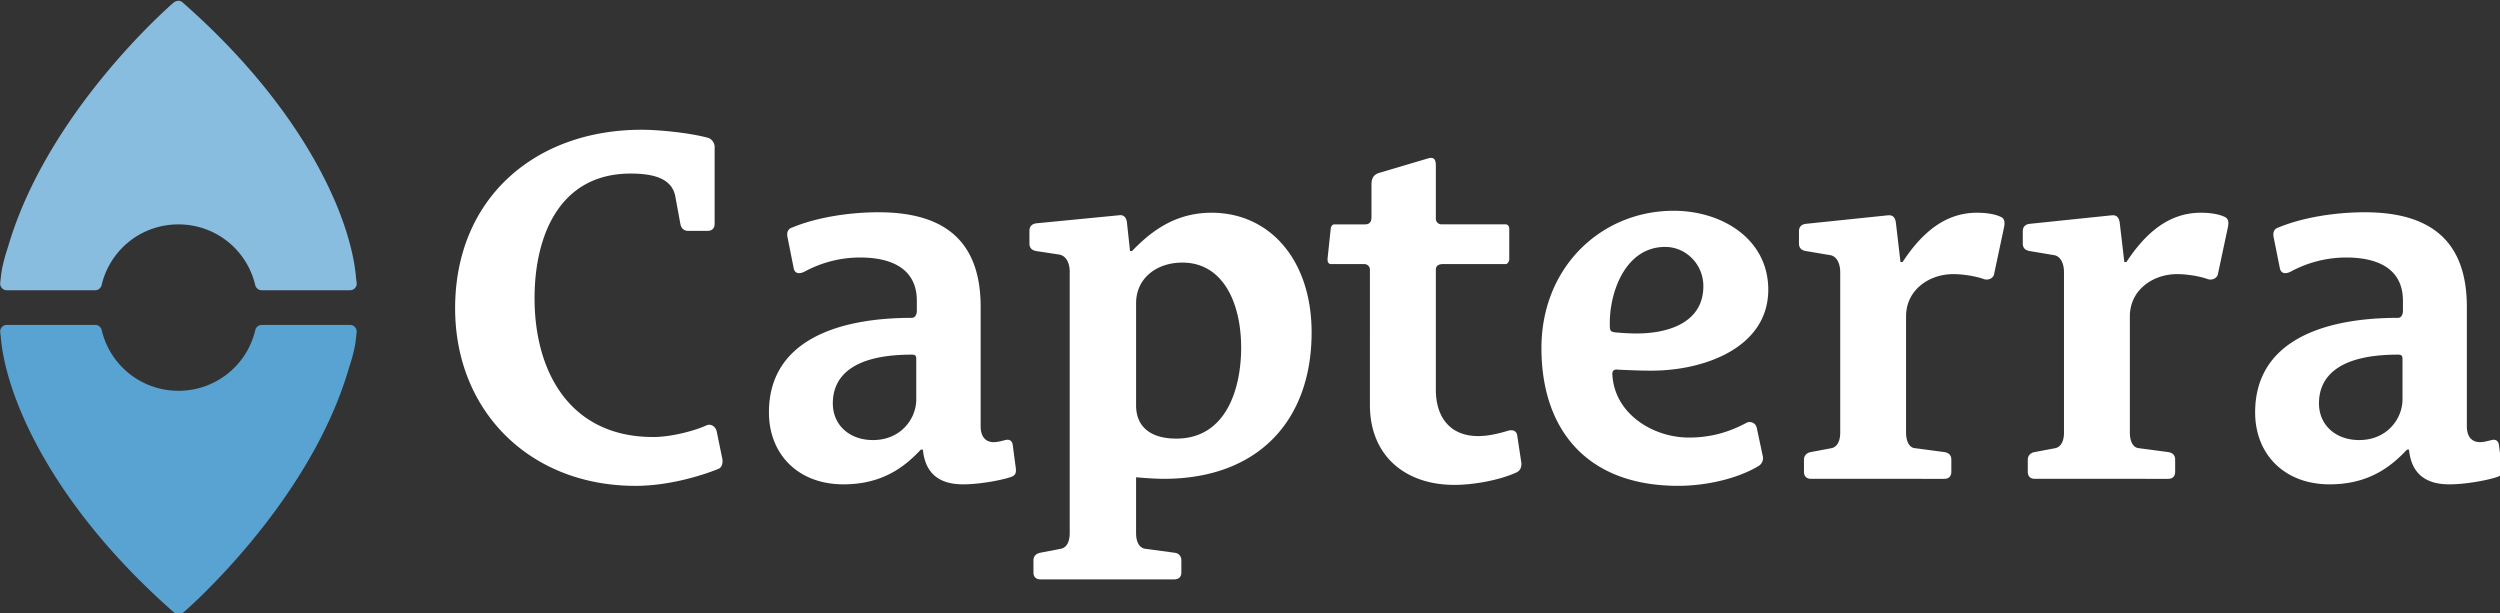 <svg width="163" height="40" xmlns="http://www.w3.org/2000/svg"><rect width="100%" height="100%" fill="#333333" stroke="none"/><path d="M46.724 28.103c-.066-.261-.362-.524-.689-.358-.788.358-2.297.749-3.442.749-5.445 0-7.74-4.26-7.74-9.048 0-4.098 1.641-8.13 6.265-8.13 1.704 0 2.72.422 2.915 1.506l.332 1.803c.064.294.261.426.489.426h1.282c.294 0 .458-.165.458-.459V9.575c0-.262-.197-.521-.428-.587-1.18-.328-3.213-.528-4.328-.528-6.95 0-12.164 4.464-12.164 11.642 0 6.691 4.854 11.576 11.77 11.576 2.232 0 4.463-.72 5.412-1.115.231-.099.294-.427.231-.687l-.363-1.773zm13.017-2.066c0 1.277-1.018 2.655-2.821 2.655-1.54 0-2.62-.982-2.62-2.391 0-1.77 1.309-3.179 5.144-3.179.229 0 .297.063.297.291v2.624zm6.295 3.019c-.029-.329-.228-.431-.491-.364-.261.069-.526.136-.758.136-.554 0-.849-.395-.849-1.021v-7.803c0-4.46-2.556-6.164-6.653-6.164-2.005 0-4.103.36-5.608.984-.329.097-.395.357-.329.656l.392 1.965c.064.428.396.428.724.261a7.608 7.608 0 0 1 3.608-.917c2.099 0 3.706.757 3.706 2.821v.656c0 .167-.067.458-.332.458-5.047 0-9.311 1.606-9.311 6.165 0 2.724 1.902 4.69 4.853 4.69 2.593 0 4.034-1.183 5.051-2.265h.134c.129 1.347.85 2.265 2.62 2.265 1.147 0 2.624-.297 3.149-.49.197-.066.328-.198.294-.526l-.2-1.507zm8.037-9.281c0-1.64 1.343-2.654 3.015-2.654 2.69 0 3.835 2.687 3.835 5.541 0 2.751-1.014 5.935-4.227 5.935-1.74 0-2.623-.821-2.623-2.163v-6.659zm2.489 17.999c.295 0 .462-.159.462-.455v-.789c0-.228-.134-.456-.429-.489l-1.963-.266c-.299-.063-.56-.359-.56-1.019v-3.638c.361.035 1.244.101 1.804.101 6.194 0 9.641-3.838 9.641-9.544 0-4.722-2.723-7.805-6.525-7.805-2.459 0-4.036 1.312-5.181 2.494h-.134l-.198-1.834c-.031-.329-.193-.558-.558-.491l-5.343.52c-.296.036-.459.2-.459.495v.823c0 .226.1.425.427.489l1.509.23c.523.094.69.653.69 1.112v17.049c0 .659-.264.956-.561 1.019l-1.374.266c-.295.064-.429.262-.429.489v.788c0 .297.164.456.46.456h8.721v-.001zm22.367-9.342c-.035-.329-.264-.424-.556-.362-.656.197-1.312.362-2.003.362-1.834 0-2.753-1.245-2.753-3.02v-7.836c0-.229.163-.358.459-.358h4.1c.128 0 .228-.197.228-.294v-2.035c0-.13-.1-.261-.228-.261h-4.2a.364.364 0 0 1-.359-.361v-3.473c0-.365-.101-.593-.524-.462l-3.217.954c-.358.132-.456.392-.456.75v2.071c0 .259-.036.522-.429.522H86.99c-.129 0-.228.164-.228.294l-.198 1.868c-.033.265.032.428.231.428h2.163c.167 0 .36.13.36.358V26.4c0 3.312 2.296 5.215 5.511 5.215 1.31 0 3.013-.33 4.063-.82.198-.103.328-.297.3-.622l-.263-1.741zm12.13-9.772c0 2.326-2.196 3.083-4.36 3.083-.458 0-.951-.033-1.344-.068-.325-.031-.394-.101-.394-.426-.065-2.062.952-5.15 3.611-5.15 1.341.002 2.487 1.119 2.487 2.561m3.477 9.212a.466.466 0 0 0-.686-.293c-.821.428-2.001.95-3.74.95-2.292 0-4.821-1.507-4.981-4.066-.036-.329.13-.395.391-.36.688.031 1.411.064 2.165.064 3.441 0 7.606-1.506 7.606-5.279 0-3.309-3.017-5.146-6.165-5.146-4.721 0-8.624 3.671-8.624 8.95 0 5.345 2.984 8.984 8.916 8.984 1.806 0 3.84-.457 5.219-1.28a.595.595 0 0 0 .297-.653l-.398-1.871zm12.231 3.348c.296 0 .46-.167.46-.458v-.788c0-.23-.095-.429-.427-.495l-1.967-.261c-.296-.032-.558-.36-.558-1.017v-7.574c0-1.703 1.477-2.754 3.082-2.754.624 0 1.475.133 2.001.328.327.098.623-.098.657-.328l.654-3.083c.067-.36 0-.558-.228-.655-.427-.198-1.018-.265-1.542-.265-2.134 0-3.64 1.379-4.853 3.216h-.135l-.291-2.493c-.034-.361-.163-.589-.526-.555l-5.345.555c-.294.033-.457.197-.457.493v.789c0 .226.097.425.426.489l1.574.265c.523.065.69.652.69 1.111v10.461c0 .657-.264.953-.559 1.018l-1.379.26c-.295.066-.425.264-.425.495v.786c0 .292.167.459.461.459l8.687.001zm14.592 0c.296 0 .461-.167.461-.458v-.788c0-.23-.096-.429-.428-.495l-1.965-.261c-.297-.032-.561-.36-.561-1.017v-7.574c0-1.703 1.479-2.754 3.084-2.754.622 0 1.478.133 2.002.328.326.098.618-.098.655-.328l.657-3.083c.067-.36 0-.558-.229-.655-.428-.198-1.017-.265-1.54-.265-2.136 0-3.643 1.379-4.854 3.216h-.135l-.292-2.493c-.036-.361-.167-.589-.528-.555l-5.344.555c-.292.033-.457.197-.457.493v.789c0 .226.096.425.424.489l1.577.265c.523.065.686.652.686 1.111v10.461c0 .657-.262.953-.56 1.018l-1.375.26c-.295.066-.425.264-.425.495v.786c0 .292.162.459.461.459l8.686.001zm15.284-5.183c0 1.277-1.019 2.655-2.823 2.655-1.539 0-2.623-.982-2.623-2.391 0-1.77 1.311-3.179 5.149-3.179.229 0 .297.063.297.291v2.624zm6.293 3.019c-.032-.329-.23-.431-.489-.364-.264.069-.526.136-.756.136-.558 0-.853-.395-.853-1.021v-7.803c0-4.46-2.556-6.164-6.657-6.164-2.001 0-4.1.36-5.608.984-.329.097-.392.357-.329.656l.394 1.965c.069.428.397.428.724.261a7.624 7.624 0 0 1 3.608-.917c2.097 0 3.702.757 3.702 2.821v.656c0 .167-.062.458-.325.458-5.051 0-9.312 1.606-9.312 6.165 0 2.724 1.903 4.69 4.855 4.69 2.586 0 4.029-1.183 5.047-2.265h.131c.13 1.347.854 2.265 2.627 2.265 1.145 0 2.619-.297 3.146-.49.198-.066.324-.198.293-.526l-.198-1.507z" fill="#FFF"/><path d="M.445 18.924h5.758a.434.434 0 0 0 .422-.334c.553-2.331 2.612-3.96 5.008-3.96s4.455 1.629 5.008 3.96a.435.435 0 0 0 .421.334h5.764a.433.433 0 0 0 .432-.434c0-.052-.04-.339-.043-.357C22.898 14.22 19.866 7.137 11.886.142c-.163-.142-.417-.103-.58.039-.081.07-8.227 7.074-10.797 15.964-.158.466-.275.894-.359 1.3 0 0-.033.146-.066.399-.009.046-.069.592-.069.592a.433.433 0 0 0 .43.488z" fill="#88BDDF"/><path d="M22.825 21.185h-5.758c-.2 0-.375.136-.421.332a5.13 5.13 0 0 1-5.008 3.962 5.132 5.132 0 0 1-5.009-3.962.43.43 0 0 0-.421-.332H.444a.433.433 0 0 0-.433.433c0 .051.04.34.042.357.317 3.912 3.351 10.996 11.329 17.99.165.143.417.104.581-.037.081-.072 8.226-7.075 10.797-15.964.157-.468.274-.896.359-1.302 0 0 .032-.145.067-.398l.067-.594a.433.433 0 0 0-.428-.485z" fill="#59A3D2"/></svg>